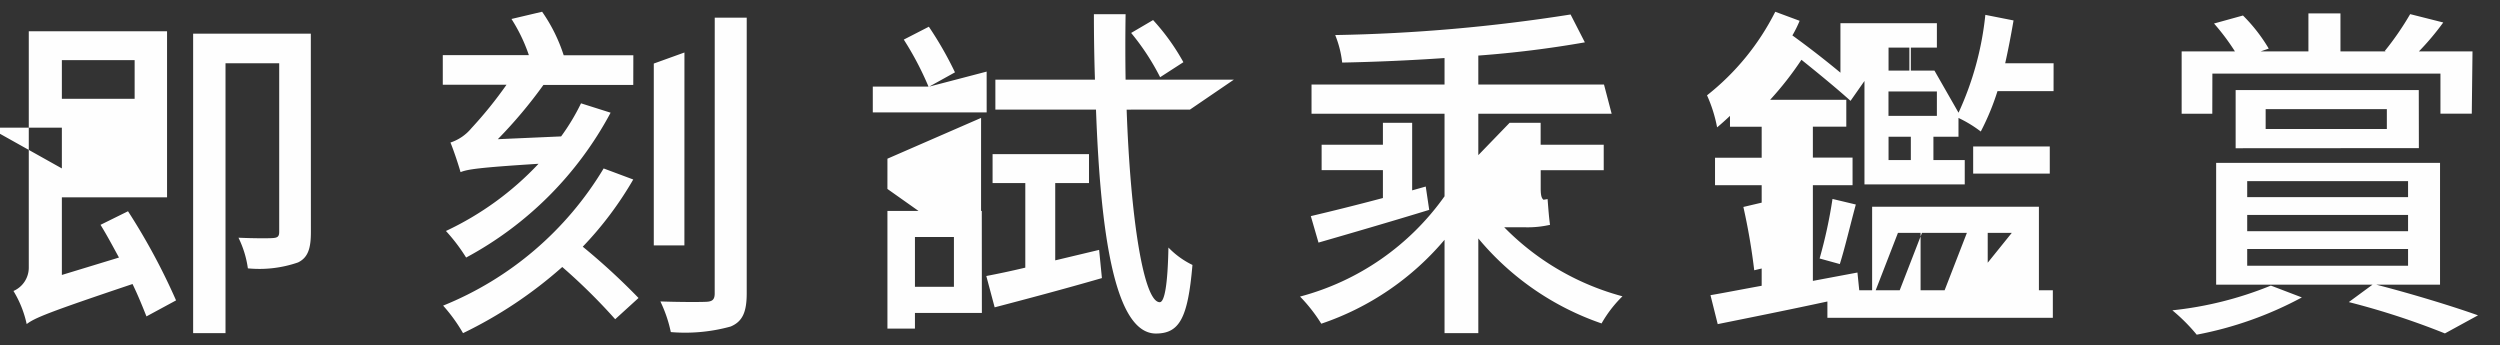 <svg xmlns="http://www.w3.org/2000/svg" width="138.205" height="19.073"><rect width="100%" height="100%" fill="#333333" stroke="none"/><path data-name="Union 35" d="M7.443 3.325v2.137H3.42V3.325zM3.42 9.311-.603 7.059H3.42v2.252zm2.137 3.118c.346.558.674 1.174 1.02 1.809L3.42 15.2v-4.291h5.815V1.727H1.591v13.089a1.408 1.408 0 0 1-.847 1.27 5.875 5.875 0 0 1 .731 1.829c.462-.346 1.155-.635 5.852-2.214.327.674.577 1.309.77 1.79l1.636-.885a35.242 35.242 0 0 0-2.656-4.928zM17.183 1.862h-6.506v16.554h1.79V3.498h2.968v9.316c0 .25-.077.327-.346.346-.231.019-1.059.019-1.906-.019a5.552 5.552 0 0 1 .52 1.694 6.53 6.53 0 0 0 2.772-.327c.558-.269.712-.789.712-1.675zm14.937 3.85a11.8 11.8 0 0 1-1.1 1.829l-3.5.154a25.679 25.679 0 0 0 2.522-3h4.966l.004-1.64h-3.85A9.027 9.027 0 0 0 29.969.649l-1.694.4a9.075 9.075 0 0 1 .962 2h-4.759v1.636h3.523a22.653 22.653 0 0 1-1.944 2.406 2.521 2.521 0 0 1-1.155.789c.192.462.462 1.29.558 1.636.385-.154.962-.25 4.312-.462a16.8 16.8 0 0 1-5.12 3.715 9.821 9.821 0 0 1 1.116 1.469 19.522 19.522 0 0 0 7.988-8.008zm1.251 3.6a18.38 18.38 0 0 1-8.874 7.584 8.915 8.915 0 0 1 1.1 1.521 23.922 23.922 0 0 0 5.486-3.657 32.2 32.2 0 0 1 2.926 2.887l1.29-1.174a36.5 36.5 0 0 0-3.083-2.835 19.344 19.344 0 0 0 2.791-3.715zm4.466-6.41-1.694.611v10.052h1.692zM39.512.977l-.002 15.244c0 .346-.135.443-.443.462-.346.019-1.463.019-2.56-.019a7.349 7.349 0 0 1 .577 1.694 9.43 9.43 0 0 0 3.311-.308c.635-.269.885-.77.885-1.829V.976zM65.42 3.438a12.06 12.06 0 0 0-1.675-2.329l-1.213.712a13.174 13.174 0 0 1 1.603 2.447zm-10.876.52-3.175.83 1.424-.789a19.636 19.636 0 0 0-1.444-2.522l-1.386.712a17.041 17.041 0 0 1 1.367 2.6h-3.08v1.424h6.295zm-.308 2.56-5.177 2.255v1.405h5.176zm-5.178 3.927 5.177 3.66V9.061h-5.176zm3.677 2.658v2.753H50.58v-2.753zm1.54-1.444h-5.216v6.506h1.521v-.866h3.7zm4.06 2.734v-4.274h1.867v-1.6h-5.33v1.6h1.809v4.677c-.808.192-1.54.346-2.156.462l.462 1.732c1.694-.443 3.869-1.02 5.929-1.617l-.154-1.559zm7.449-8.335 2.427-1.655h-5.986a114.878 114.878 0 0 1 0-3.619h-1.752c0 1.232.019 2.425.058 3.619h-5.505v1.655h5.563c.246 6.78 1.02 12.38 3.311 12.38 1.309 0 1.771-.866 2.021-3.792a4.65 4.65 0 0 1-1.328-.962c-.038 2.04-.212 3.022-.481 3.022-.885 0-1.617-4.62-1.829-10.645zm17.67.731-3.501 3.619c0 1.54.366 2.156 2.04 2.156h2.291a5.581 5.581 0 0 0 1.405-.135c-.058-.385-.1-.962-.135-1.424a7.111 7.111 0 0 1-1.328.115h1.409c-.385 0-.462-.173-.462-.712v-1h3.484V8.002H85.17V6.789zm-10.565 6.622c1.732-.5 3.985-1.155 6.121-1.809l-.192-1.29-.751.212V6.789H76.45v1.213h-3.388v1.405h3.388v1.54c-1.5.4-2.926.751-3.985 1zm8.835-7.122h7.372l-.424-1.617h-6.948v-1.6a59.18 59.18 0 0 0 5.89-.731l-.789-1.54a93.573 93.573 0 0 1-13.012 1.137 5.691 5.691 0 0 1 .385 1.521 117.58 117.58 0 0 0 5.659-.25v1.463h-7.353v1.617h7.353v4.562a14.268 14.268 0 0 1-7.988 5.544 8.775 8.775 0 0 1 1.174 1.5 15.325 15.325 0 0 0 6.814-4.639v5.159h1.867V13.18a15.336 15.336 0 0 0 6.814 4.7 6.782 6.782 0 0 1 1.155-1.5 14.353 14.353 0 0 1-7.969-5.524zm25.351.115h-2.676V5.057h2.676zm-1.44 2.445h-1.232v-1.29h1.232zm0-6.217v1.27h-1.232v-1.27zm-.712 10.24h1.328l-1.232 3.176h-1.328zm3.811 0-1.232 3.176h-1.328v-3.176zm2.483 0-2.56 3.176h1.228v-3.176zm2.31-9.374h-2.676c.173-.77.327-1.578.462-2.368l-1.559-.308a17.06 17.06 0 0 1-1.482 5.409l-1.332-2.329h-1.386v-1.27h1.521V1.284h-5.332v2.734a51.255 51.255 0 0 0-2.656-2.06 6.336 6.336 0 0 0 .4-.808L98.14.65a13.736 13.736 0 0 1-3.773 4.62 7.785 7.785 0 0 1 .558 1.771c.231-.192.462-.4.712-.635v.6h1.752v1.713H94.81v1.519h2.579v5.56c-1.059.192-2.04.385-2.83.52l.4 1.6c1.713-.346 3.927-.789 6.063-1.251v.9h12.463v-1.519h-.77v-4.62h-9.22v4.62h-.712l-.1-.982-2.464.462v-5.29h2.194V8.714h-2.194V7.001h1.848V5.519h-4.212a17.947 17.947 0 0 0 1.732-2.214c.962.77 2.06 1.675 2.714 2.271l.77-1.1v5.717h5.544V8.849h-1.732v-1.29h1.386V6.52a6.739 6.739 0 0 1 1.232.751 13.717 13.717 0 0 0 .924-2.233h3.1zm-4.446 6.1h4.235v-1.5h-4.235zm-7.372 5c.269-.847.577-2.156.885-3.292l-1.29-.308a26.3 26.3 0 0 1-.712 3.292zm-5.332-3.157a34.269 34.269 0 0 1 .6 3.5l1.213-.289a29.517 29.517 0 0 0-.654-3.484zm25.928-7.372h12.608v2.214h1.732l.04-3.44h-2.964a14.66 14.66 0 0 0 1.347-1.6l-1.829-.462a16.145 16.145 0 0 1-1.405 2.04l.058.019h-2.507V.74h-1.771v2.1h-2.637l.443-.154a9.087 9.087 0 0 0-1.424-1.829l-1.6.443a12.357 12.357 0 0 1 1.155 1.54h-2.945v3.446h1.694zm2.945 1.963h6.7v1.1h-6.7zm8.47 2.156-.005-3.208h-10.124v3.215zm-8.181 7.6a19.845 19.845 0 0 1-5.447 1.367 9.9 9.9 0 0 1 1.347 1.347 20.141 20.141 0 0 0 5.813-2.06zm-1.309-2.021h8.893v.924h-8.893zm0-1.886h8.893v.9h-8.893zm0-1.867h8.893v.885h-8.893zm10.66 5.724V9.003h-12.377v6.735h8.643l-1.309.962a42.152 42.152 0 0 1 5.313 1.732l1.829-1c-1.347-.481-3.6-1.174-5.621-1.694z" fill="#fff" stroke="rgba(0,0,0,0)" stroke-miterlimit="10" opacity=".996"/></svg>